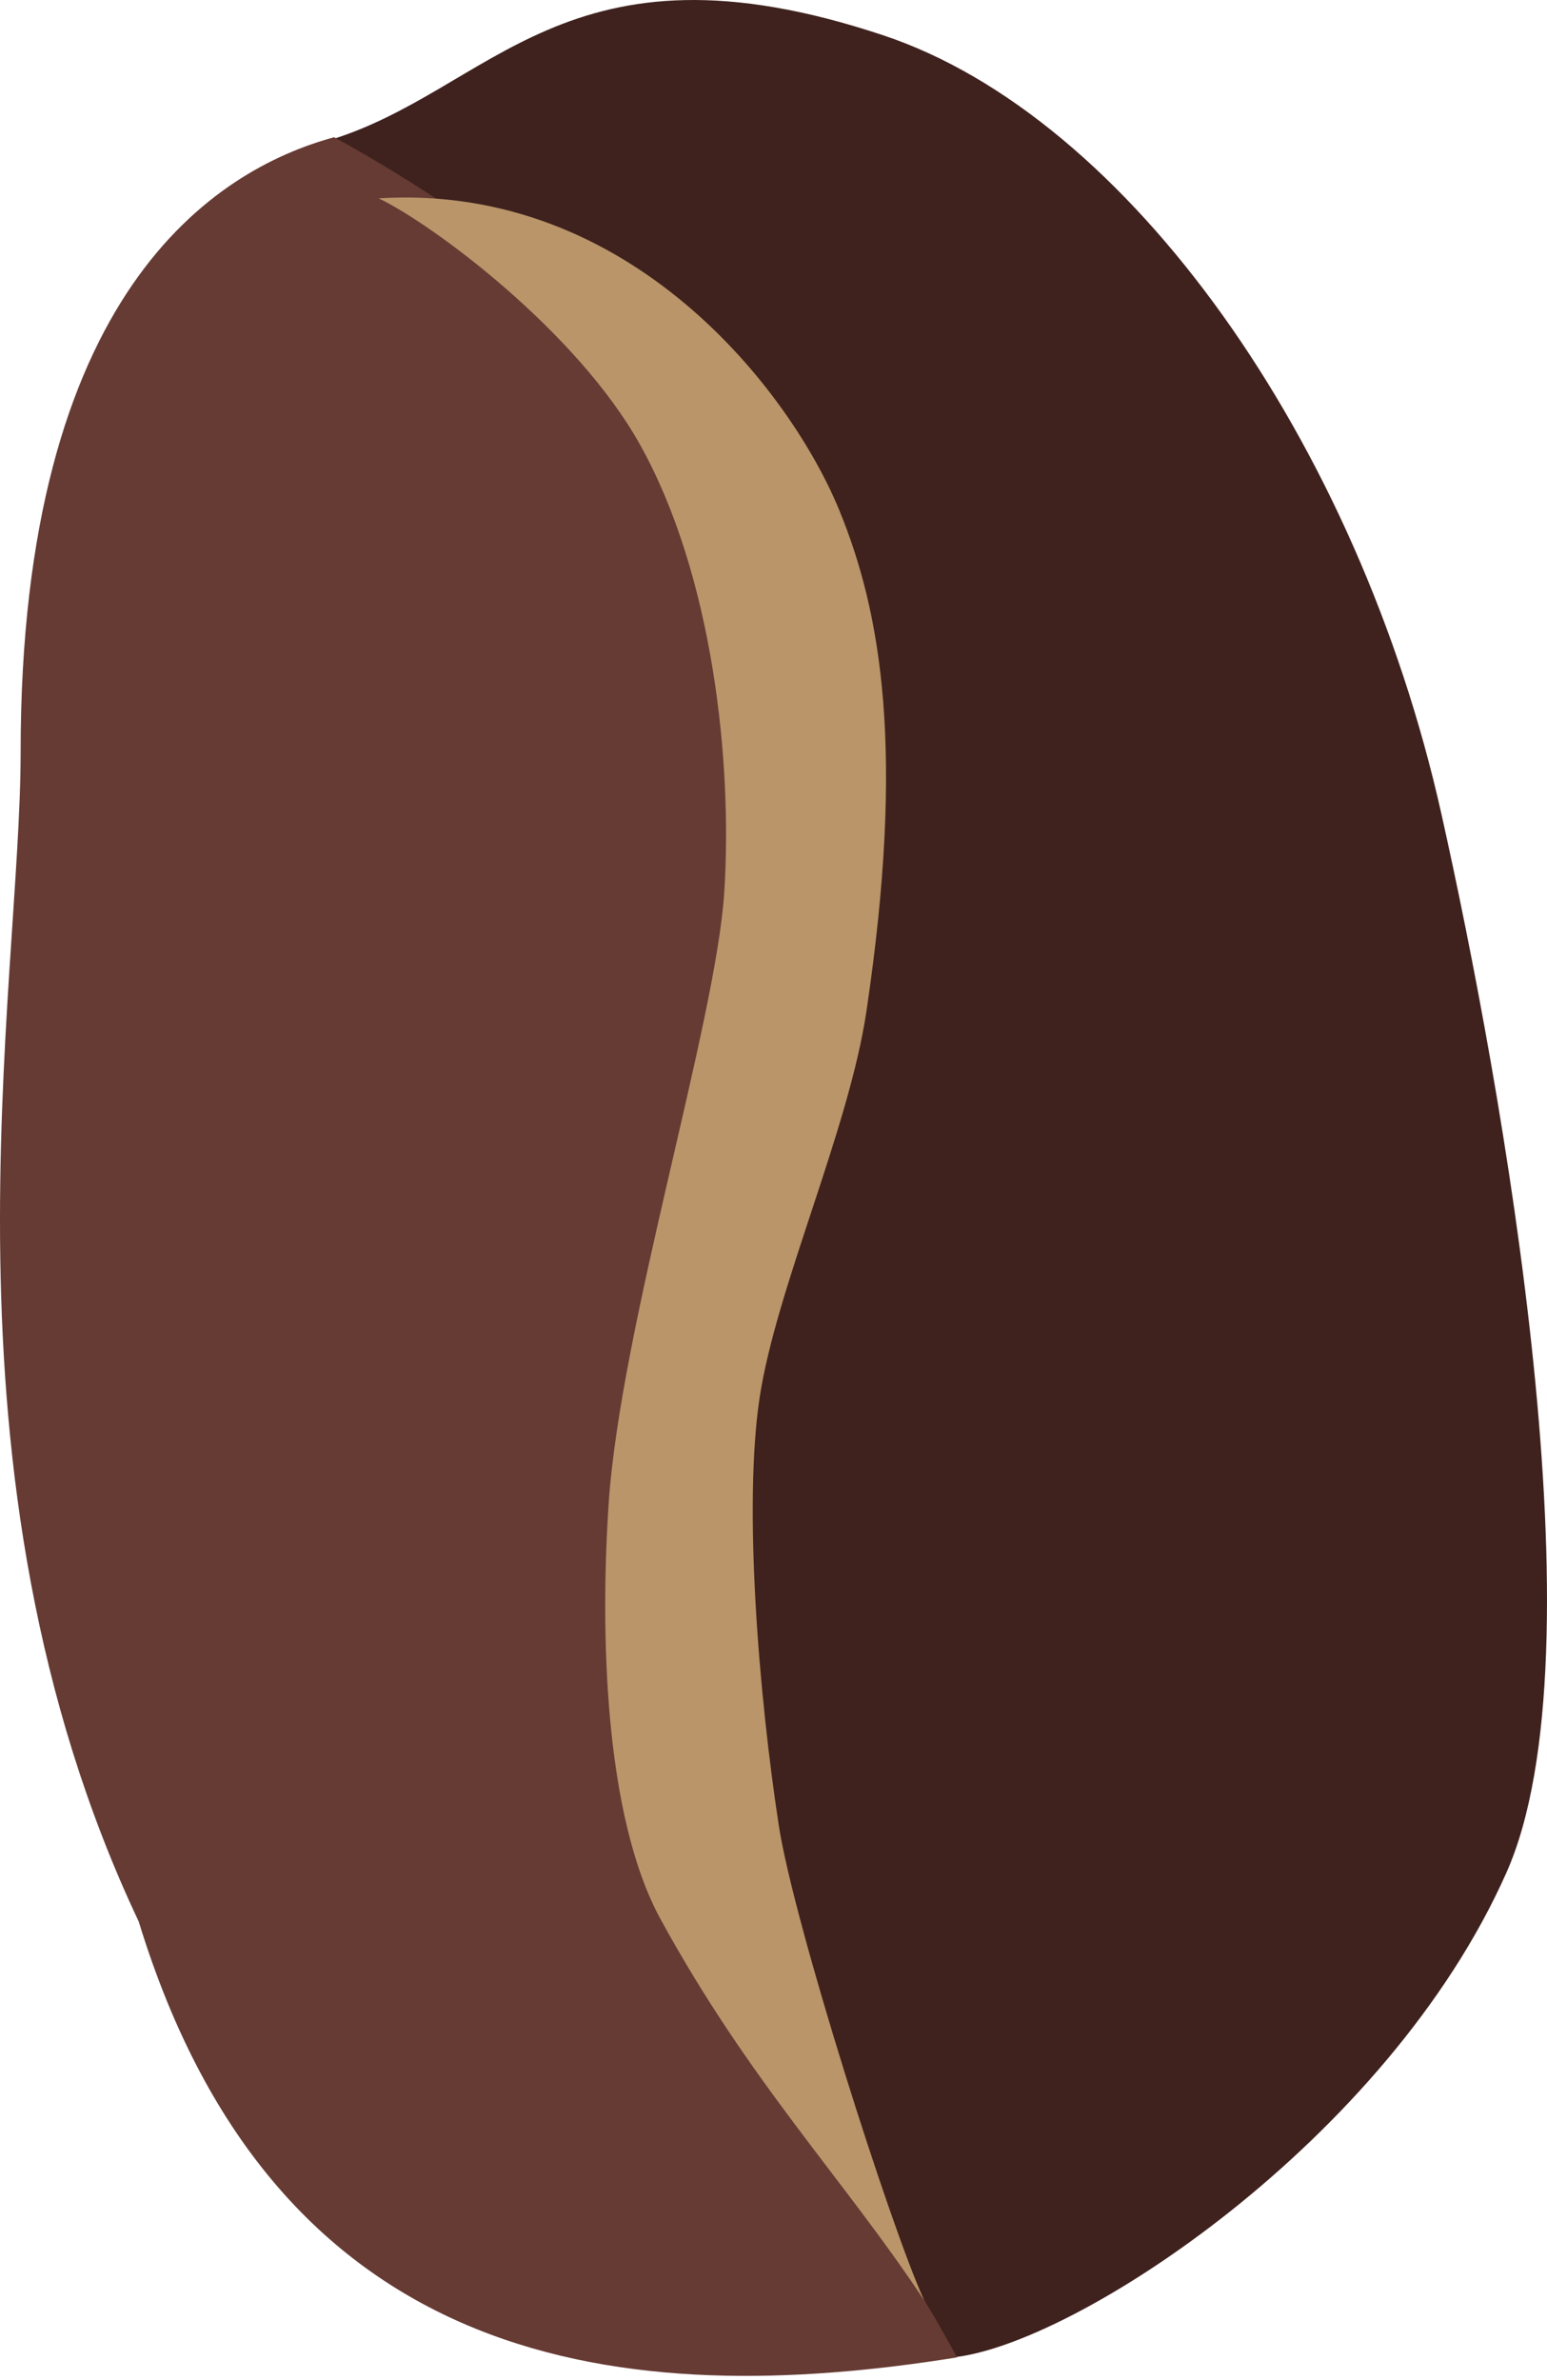 <svg width="80" height="123" viewBox="0 0 80 123" fill="none" xmlns="http://www.w3.org/2000/svg">
<path d="M45.689 1.829C29.159 -3.681 25.476 4.776 16.844 7.303C17.475 8.215 20.748 9.959 25.266 11.935C32.003 14.883 34.109 12.146 40.846 25.831C47.584 39.517 44.215 45.412 42.952 52.781C41.688 60.15 38.53 63.729 38.53 81.626C38.53 93.208 44.846 116.156 49.268 121.84C55.584 121.209 71.745 110.639 77.902 96.785C82.955 85.416 77.692 56.15 74.534 42.043C70.227 22.808 58.322 6.04 45.689 1.829Z" fill="#3F221E"/>
<path d="M1.067 38.885C1.067 15.093 11.103 8.777 17.279 7.092C21.49 9.408 25.891 12.338 29.491 15.514C36.649 21.831 37.997 29.621 38.755 39.727C39.327 47.358 31.232 65.414 32.438 87.942C33.07 99.733 42.966 109.839 49.493 121.84C32.438 124.577 14.331 122.683 7.173 99.312C-3.776 76.152 1.067 51.097 1.067 38.885Z" fill="#663B34"/>
<path d="M33.09 22.967C29.817 17.114 22.385 11.591 19.581 10.251C32.637 9.442 40.887 20.25 43.398 26.362C45.575 31.66 46.812 38.793 44.806 52.263C43.887 58.43 40.137 66.569 39.28 72.251C38.435 77.857 39.241 87.621 40.276 94.361C41.048 99.381 46.049 115.098 47.794 118.893C43.599 112.566 38.769 107.622 34.158 99.188C31.224 93.821 31.038 84.231 31.476 77.705C32.088 68.585 37.014 52.875 37.452 46.139C37.891 39.402 36.863 29.714 33.09 22.967Z" fill="#BA9569"/>
</svg>
